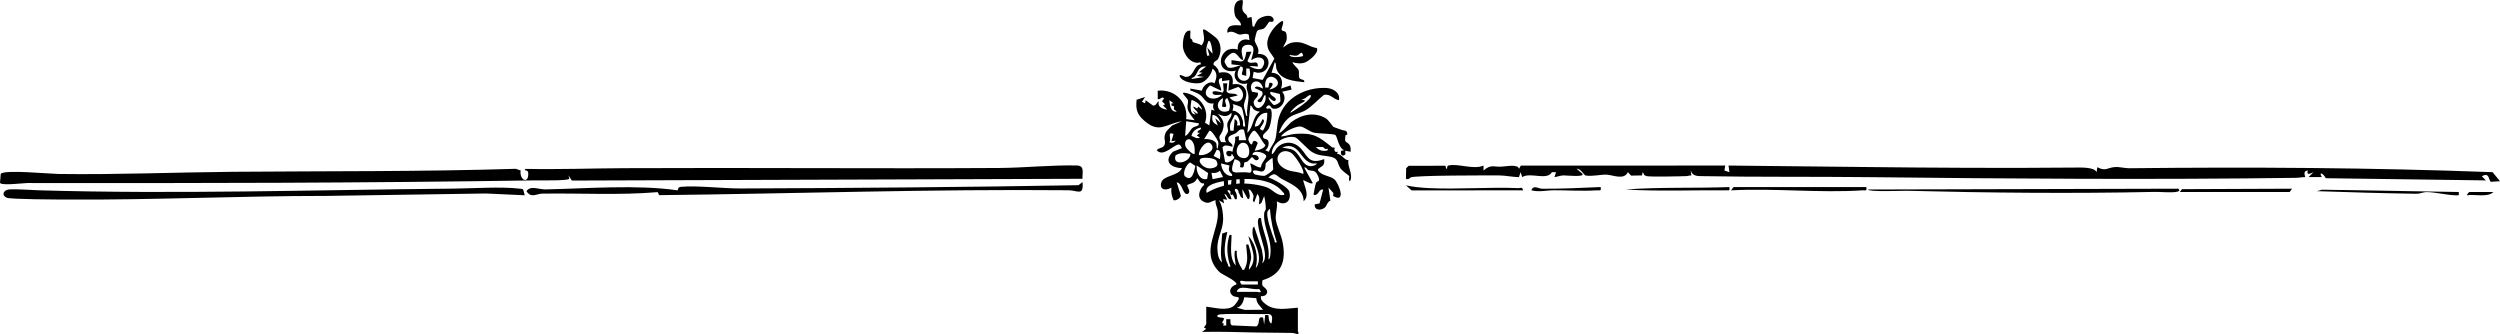 <?xml version="1.0" encoding="UTF-8"?>
<svg id="uuid-ed2af052-f058-430c-8ccb-5c32d1229be9" data-name="a" xmlns="http://www.w3.org/2000/svg" viewBox="0 0 1515.04 202.42">
  <path d="M730.98,185.83c5.06.53,12.77,2.96,16.92-.63.59-.5,2.76-3.45,2.87-4.15.27-1.57-2.4-.73-3.82-1.94-2.97-2.52-.97-5.75,2.25-6.67,1.19-1.89-8.7-6.08-10.27-7.65-12.26-12.22.49-25.14-.99-37.32-.24-1.97-1.7-3.87-1.23-6.12-3.31.58-3.84,2.69-7.48.78-4.16-2.18-2.5-7.44.45-10.04v-.94c-2.43.24-2.83-1.68-4.14-3.19-1.55,3.33-3.56,2.87-6.04,4.17-.21,1.37,2.62,3.96.28,5.39-3.06.87-3.19-6.74-6.68-7.02l2.5,8.02c.12,1.53-3.42,3.43-4.36,2.77-1.23-2.51-1.62-4.79-1.34-7.61-2.95,1.85-7.2,1.72-6.26-2.73,1.03-4.86,10.63-4.12,12.65-9.08-6.86-.12-11.34-4.22-5.45-9.92l5.44-2.18c-.56-.75-.89-2.3-2.11-2.19-3.02.27-9.42,7.95-13.18,3.45,1.28-1.65,3.7-1.1,4.63-3.02s-.08-3.21.1-4.99c.38-3.74,2.45-4.56,4.65-6.98l5.92-2.55c-9.79,1.51-13.7,7.78-22.91-.4-4.38-3.88-5.16-6.76-4.58-12.65l5.15-1.63-1.9,2.87,1.9.95.32-1.9,4.46,3.24c2.06.32,2.04-1.9,3.52-2.62-.94,3.39,2.09,4.76,5.11,5.1l-2.55-2.55,1.26-.65-1.9-1.91,1.26-1.58c-1.19-1.88-2.11.89-3.82.31v-5.1c10.31-1.12,18.43,6.94,17.23,17.24l5.11.63c-1.49-2.15-3.67-4.32-4.21-6.99-.43-2.15.55-3.7.12-5.15-.52-1.75-6.42-5.96.13-4.02,7.57,2.25,13.04,9.66,10.28,17.66l2.59,1.69,1.29-9.58,1.91.64c-1.15-1.58-1.04-2.62-.63-4.46-4.26.85-5.38-2.78-7.7-4.76-1.65-1.4-3.29-1.76-5.07-2.62-.91-.45-1.6.14-1.28-1.56l7,1.28c.47-2.98,4.72-6.47,7.67-4.46,1.3-3.4,2.08-6.5-1.26-8.94-.41,3.38-4.05,8.15-7.49,8.78s-10.85-.54-12.3-4c-.87-2.09,2.79.26,3.49.27,5.36.1,4.67-7.3,9.28-7.61l-.31-1.26c-5.47,1.79-10.5-4.86-10.6-9.91-.06-3,.43-9.75,4.52-9.25.18,1.46-.29,3.26.03,4.64.1.4.82.46.99.75.29.47.21,1.25.41,1.44.47.46,4.25,1.08,5.26,2.11,2.54-2.66,1.41-5.65,1.01-8.66-.12-.93-.08-1.12.94-.93.86.17,7.01,4.85,7.69,5.72,2.59,3.35,2.48,8.4.49,11.99-.84,1.51-3.02,1.3-2.78,3.64,1.69,1.02,3.14,2.77,3.26,4.81,5.47-1.14,9.28.94,8.27,7.05,5.81-1.16,9.61,2.69,8,8.31-1.28,4.45-1.58,3.92-.14,9.06.19.66.16,1.93,1.08,1.78-.64-3.91.79-8.12.69-11.82-.09-3.16-1.9-4.81-.69-7.97-4.78,1.56-9.43-2.75-7.02-7.66-13.52,3.03-10.81-16.46,1.28-12.77-.66-4.52,2.86-7.26,7.02-5.75l-.36-3.26c-1.9-1.27-4.07.04-5.62-.11-1.99-.19-4.07-2.94-7.41-1.1-.33-5.27,4.37-4.6,8.29-4.47.15-2.42-2.92-3.74-3.54-5.71-1.24-3.91-.89-9.99,4.49-9.62.64,2.18-.79,4.03.15,6.41.8,2.04,3,2.16,2.74,4.46l2.54-.64.64,5.75c1.68.38,1-.4,1.33-.93.59-.93,1.22-2.61,2.06-3.33,2.12-1.82,8.43-3.88,9.4.11,0,2.15-2.1,1.01-2.6,1.32-.8.5-2.06,3.36-3.45,4.15-1.62.91-3.15.13-4.09,1.65-.34.56-1.43,4.95-1.36,5.63.17,1.67,3.31,4.83,1.91,8,10.46-.32,7.25,14.63-2.55,10.85l-.64,3.82,6.09,1.14,7.11-12.94c-1.9-3.24-4.21-4.74-4.32-8.94-.12-5.06,4.5-11.12,8.68-13.72,2.29-.67-.22,4.3-.04,5.12.94,1.91,3.05-.61,3.18,4.55.08,3.11-1.3,3.59-2.18,6.28,2.99-2.23,4.16-3.12,7.99-3.24,4.9-.14,7.63,2.8,12.47,3.62,1.37,2.98-5.03,7.9-7.24,8.69-2.65.95-4.88.55-7.48-.14-.61.57,3.36,3.73,3.69,4.92.4,1.48-.27,3.47.44,4.66.77,1.3,3.43.52,2.89,2.54-6-.68-14.26-1.27-16.74-7.83-.58-1.54-.03-3.66-1.13-4.28l-1.93,6.38c5.37.06,7.54,4.81,5.75,9.58l5.73-1.92.65,2.55-5.75,1.29c3.73,3.84-.2,11.23-5.43,10.24-1.76-.33-1.62-3.76-4.14-.98-.37,1.84,1.83.46,2.48,1.02,1.76,1.49.27,9.75-.96,12-.91,1.67-3.36,3.23-3.49,4.22-.3,2.47,1.64,1.81,2.59,2.55,1.61,1.26.67,5.43-1.26,6.38l2.24.98c.63-2.23,3.07-5.27,3.7-7.04,1.17-3.31,1.03-9.55,2.32-13.75,3.73-12.14,16.37-18.42,28.54-17.94,4.18.17,8.81,2.79,7.87,7.42-3.44-.43-4.99-4.07-9.13-3.19-3.66,2.89-7.16,7.01-11.2,9.35-2.97,1.72-6.74,2.23-9.35,4.05-3.1,2.16-5.45,6.06-6.7,9.58.88.84,6.33-5.6,7.34-6.38,6.1-4.69,14.02-6.56,20.98-2.46,2.01,1.19,4.05,4.86,4.88,5.33.41.24,3.72,1.24,5.1,1.81s3.07-.19,3.16,2.69c0,.29-1.05.19-1.11.58-.79,4.92.5,3.35,2.16,5.38,1.19,1.47.98,2.73.9,4.53l-3.19-.64.04,2.25c-1.95,1.74-3.24-.16-2.54-2.2l1.85-.37c-3.37-1.17-4.18-8.01-5.25-9.11-1.01-1.02-10.62-.82-13.41-1.6-2.41-.68-5.76-3.46-7.89-3.66-2.69-.26-10.33,3.22-11.75,6.06,2.87-.15,5.73-1.37,8.64-1.58,11.25-.8,14.25,1.63,22.24,8.1.44.36,1.35.08,1.63.24.18.1-1.14,3.25,1.99,2.5l-.58,1.2c3.12.25,4.34,3.98,6.96,3.9-.83,3.95,3.09,8.51.95,12.77-1.18-.52-.36-2.97-.45-3.1-.36-.54-4.07-2.9-5.25-4.61-2.07-2.98-1.28-5.84-5.22-6.91-4.28-1.16-7.88-.49-12.19-3.13-2.62-1.6-8.61-8.54-10.25-8.92-5.56-1.27-12.96,2.89-13.96,8.71-.72,4.25,2.63-1.85,2.94-2.18,3.39-3.75,8.77-4.29,12.8-1.28,5.92,4.42,5.29,12.05,15.94,8,.07,1.1.11,2.13-.33,3.17-.64,1.49-3.89,2.45-3.48,3.5,1.99,3.52,7.38,3.31,10,5.64,2.73,2.43,7.37,14.85-.81,10.01l.17-1.77-2.99-3.32,1.17,7.94c-2.04.86-2.1,3.14-3.39,4.21-2.34,1.95-6.45,1.78-6.09-1.94l2.92-.6,2.18-8.34c-2.87-.63-2.46,3.83-5.74,3.19-.26-.26,1.12-6.64,1.41-7.23.72-1.46,2.9-.52,1.3-4.09-1.91-4.24-3.2-2.81-5.91-3.75-.83-.29-1.19-1.9-2.54-1.51l5.11,9.24c.01,1.65-5.56-1.83-5.75-1.59.78,4.05,4.12,9.3.31,12.76-.11-7.71-7.59-10.41-13.28-13.53-3.52-1.94-3.89-4.74-8.1-.83,2.9.79,11.84,5.74,12.63,8.43,1.69,5.75-2.54,9.22-7.52,5.94.71,3.6-1.08,7.76-.61,11.13.54,3.85,3.29,9.32,4.14,13.75,2.18,11.43-.5,19.44-12.2,23-.59,3.91.15,3.19,1.98,5.11,2.14,2.25-.03,5.05-2.89,4.49-.38,2.24.75,3.13,2.26,4.45,5.62,4.88,13.22,3.07,20.09,2.57v14.36c0,.08,1.17,1.4-.33,1.6-.42.05-2.07-.64-3.15-.66-7.13-.13-14.28-.1-21.33-.24-11.08-.22-22.39-.62-33.28-.37l2.55-1.92-1.27-.64c-.26-.3,1.28-1.79,1.28-2.23v-10.53h-.03ZM734.81,32.6c.13-.86-.91-9.19-2.54-7.66-1.23,3.29-1.72,5.43-.64,8.94l1.26-.31-1.26-4.79,3.19,3.82ZM758.44,36.44c-.71-.93,4.33-9.54-2.25-9.31s-2.34,8.64-2.87,9.31c-2.5-.53-3.4-4.55-6.08-4.46-1.46.04-5.27,3.59-5.16,5.43.03.54,1.69,3.38,2.12,3.5,2.66.75,5.31-.93,7.85-1.29l-5.75-.63v-2.55c6.3.59,7.72,2.94,9.03-5.02l3.1-.08-2.47,5.66c2.19,2.92,6.42-1.62,6.3,3.28l-5.1-.32c1.56,1.3,6.41,2.99,7.7,1.16,3.77-5.34-1.72-8.32-6.42-4.67h0ZM789.72,33.88c-.74-3.79-1.99-.87-3.5-.31-1.22.45-3.5-.11-4.79-.32.43,2.28,7.94,1.13,8.29.63h0ZM730.98,40.27c-4.7-.34-4.76,3.15-6.71,5.73-.79,1.05-2.09.88-2.22,1.92l7.65-1.28-4.46-.62,3.51-1.92-2.24-.32s4.46-3.51,4.46-3.51ZM752.75,45.31c-.75-1.21,2.13-4.69-1-5.04-6.79,9.83,8.59,12.74,5.4,1.28h-1.9v4.46l-2.5-.7h0ZM769.29,54.31c11.83-2.8.01-12.4-2.27-5.13-.4,1.27-.34,2.57-.29,3.87h1.91l.63-2.89c4.57-.23-.22,3.96,0,4.15h0ZM740.56,47.29c-4.49.26.33,6.31-.64,7.66l-6.61-3.22c-7.07,6.26,1.86,11.03,7.25,5.78-.67-.49-5.98,1.13-5.73-1.6.12-1.37,5.23-.11,6.06.28l.7-1.28-.39-4.43h2.55l-.43,4.93c1.67,2.39,4.75.35,6.81,2.42l-5.1,1.26c6.12,6.67,11.89-1.77,5.45-6.45l-6.08,2.3.63-6.38-4.44.59-.03-1.87h.01ZM765.45,53.67c-1.44-7.04-9.7-4.88-6.7,1.92l3.52.63c.72,3.65-3.94,3.7-2.09,7.5,2.45,5.02,8.28-1.94,6.54-6.22-1.36.52-1.39,4.92-3.49,4.46-2.7-.59.11-2.17.29-2.39,1.12-1.4,2.18-2.31,1.3-4.14l-4.46-2.09c1-2.25,4.92.52,5.09.32h0ZM775.6,56.94l-5.67-1.35c-.98,2.43,3.55,3.06,3.18,4.78-.51,2.41-3.52-.7-4.15-1.58-.91.72,2.2,4.49,2.85,4.78,1,.43,3.8-1.25,4.14-2.2.1-.27-.22-4.26-.36-4.44h0ZM794.19,57.51c-2.35.5-2.92,2.91-5.74,2.56l2.55.94c-1.37,1.35-3.26,1.74-4.79,2.87-.53.4-4.78,3.87-4.14,4.47,1.65-.93,14.13-8.6,12.12-10.85h0ZM740.58,64.5l.62-5.08c-6.09,3.19-2.62,10.39,3.54,7.69,1.19-3.07.35-4.96-.99-7.69-2.59.91-.51,3.69-.63,4.78-.13,1.16-2.37.55-2.53.31h0ZM711.19,62.61l-2.55-1.91c.39,2.98.51,7.14,4.46,7.01-1.31-1.7-2.09-.65-1.54-3.2l-1.65-.63.03-1.24,1.24-.03h0ZM726.3,62.83c-.56-.52-3.82-2.57-4.25-2.13-.59,2.91-1.39,8.82,2.55,8.62l-1.91-2.23,2.87,1.91c1.44-1.09-3.24-3.43-2.23-4.46l2.23,1.3.63-1.29,2.23,1.92c.39-.44-1.69-3.2-2.13-3.61h0ZM754.6,76.65c-.08-2.17-1.19-10.05-2.23-11.49-.43-.58-5.03-2.27-5.42-1.92,1.09.96-.15,3.66,0,3.82.06.07,1.19.04,1.83.38,2.8,1.52,3.47,2.83,4.41,5.84.45,1.47-.72,3.86,1.42,3.36h0ZM763.54,67.73c-1.19-.19-2.55-.54-3.53-1.26-1.16-.86-1.1-2.27-2.21-2.57l-1.92,16.59c3.96-3.48,2.93-9.67,7.65-12.76h0ZM743.11,86.23c-2.27-2.95.92-5.06,1.1-6.77.13-1.13-.67-2.62-.45-4.35.32-2.5,3.03-4.08,2.53-6.76-2.77,2.88-5,2.22-8.29.64,3.2,3.4,4.46,5.53,2.88,10.22-1.03,3.07-3.23,2.97-.87,6.9l3.09.1h0ZM768.01,68.36c-4.62-.19-6.93,4.25-7.65,8.29,2.78.3,3.8-2.52,4.78-4.46,2.55,1.06-1.53,4.76-1.61,6.05l1.85.92c2.07-3.25,2.62-6.95,2.63-10.8h0ZM739.92,74.74c-1.02-2.3-2.16-4.94-5.1-5.1-.52,3.8.03,4.58,3.18,6.38l-1.6-4.46,3.51,3.19h0ZM751.41,76.01c.44-.42-.72-7.16-3.18-6.38-1.51,3.5-3.71,5.46-2.56,9.58h1.9l.66-7.03c1.6.67,2.08,2.39,1.27,3.82h1.92,0ZM726.51,74.74l-7.66-1.28-.64,8.94c2.16-.84,2.88-3.53,4.42-4.83s4.16-.86,3.88-2.83h0ZM727.79,77.3c-2.67.35-5.25,2.33-5.73,5.08,1.77.53,3.08,2.07,5.11.99l-1.92-1.28,1.91-1.6h-1.27c-.64-1.99,2.16-1,1.91-3.19h0ZM753.89,78.65c-2.85-1.05-3.52,1.24-5.06,2.13-1.92,1.11-5.22,1.28-4.35,4.35.39,1.38,2.69,1.85,2.46,3.65-.51.47-4.75-2.05-6.1.65l1.58,8.66c1.67,1.2,4.79-1.05,5.63-2.59l-1.44-2.24c-.58-.11-.15.92-.43,1.1-3.35,2.06-4.97-4.99.75-2.37.33-3.41,2.11-5.43,1.57-8.96l2.26-.61v2.54h4.47l-1.35-6.3h0ZM738,90.06c0-1.58.66-2.64.19-4.26-.31-1.06-4.24-7.36-5.27-6.58l-3.2,5.1c2.17-.25,6.36.38,7.34,2.57.53,1.19-.2,3.1.96,3.18h0ZM760.35,91.33c1.77-.24,6.42-1.26,6.41-3.5-1.76-1.49-5.01-8.66-6.74-8.66-1.21,0-3.63,4.28-3.52,5.41.09,1.02,2.02,4.69,2.56,1.95.34-1.74,2.07-1.3,3.17.07l-1.89,4.72h0ZM711.19,81.13c-4.41-1.57-.79,2.83-2.55,5.09,1.62.54,2.67.45,3.83-.96l-2.55.32,1.27-4.46h0ZM723.96,93.25c.05-2.24.22-4.48-.79-6.55-2.17-4.5-6.44-1.81-4.48,2.57.36.8,4.43,4.84,5.27,3.98h0ZM726.52,93.89c3.08.85,9.82-2.09,8-5.74-2.53-5.08-8.19,2.31-8,5.74ZM755.11,87.01c-5.18-3.01-8.93,8.34-1.4,8.81,4.71.29,3.8-7.42,1.4-8.81ZM804.39,90.06c-1.42.9-1.81-.68-2.87-.98l-4.14.03c1.79,1.73,3.5,2.59,6.05,2.25.93-.12,1.73-.29.95-1.29h0ZM798.02,99.01c-10.28,1.67-9.36-14.4-21.06-9.58l5.15.91c5.91,1.42,6.4,10.45,12.29,10.37.98-.01,3.3-.5,3.63-1.7ZM739.28,96.45c.19-2.04,1.04-5.57-1.9-5.74l-1.93,3.82,3.82,1.92h0ZM789.71,105.39c1.39-1.81-5.13-11.56-7.3-12.81-6.35-3.66-11.45,3.65-5.78,8.33,4.58,3.77,8.24,2.39,13.07,4.48ZM757.8,99c1.53.36,5.22,3.22,6.42,2.28-.17-1.97,3.17-5.61,3.17-6.43.03-2.5-8.57-4.46-8.32-.96,1.67-.16,3.59.29,3.82,2.23-1.76,2.74-3.7-.94-4.14-.94-.22,0-1.97,2.09-2.55,2.57s-1.87.46-2.1.75c-.44.54.19,2.46-1.1,3.06l-1.6-.32c1.04-2.98-.3-4.03-3.18-4.78-4.4,11.64,1.02,6.77,9.15,8.24,2.44-.81-.07-5.04.42-5.68h0ZM721.41,93.26c-3.03-.52-6.33-.92-9.01.9-2.2,7.04,9.11,4.4,9.01-.9ZM728.21,95.91c-3.4,1.1,1.09,7.02,6.17,6.04,2.71-.52,4.33-1.56,2.85-4.41-1-1.93-7.18-2.24-9.03-1.63h0ZM771.2,95.81c-.3-.35-4.02,2.9-4.12,3.14-.38.86.5,5.31-3.1,4.98-.47-.04-6.67-2.23-3.97,1.48.4.55,5.36,1.31,6.26,1.16,1.03-.18,5.18-3.05,5.32-4.02l-.38-6.73h0ZM721.18,98.43c-2.27,1.28-4.46,5.89-3.29,8.22,4.42,4.07,5.84-2.61,6.52-6.1l-3.23-2.13h0ZM745.03,100.28l-5.11-1.27c.44,3.89,2.53,7.9,7.02,7.65-.04-1.79-1.79-1.54-2.2-3.75-.16-.89.33-1.74.29-2.62h0ZM732.14,104.86l-6.91-4.58c-.46,3.74,1.72,9.25,6.3,8.21l.61-3.63h0ZM741.2,107.3l-1.92-3.83c-1.58,1.39-3.03,1.48-5.09,1.28l.64,3.83,6.38-1.28h0ZM778.22,118.15c.29-1.1-.46-1.28-.95-1.92-6.89-8.98-24-8.52-34.19-6.73-3.84.67-13.7,2.15-11.78,7.37,10.53-6.28,23.8-7.08,35.57-3.64,4.88,1.43,6.18,5.65,11.36,4.92h0ZM753.33,120.06c-3.14-.33-1.54-6.92-5.74-5.43,1.61,1.81,2.27,3.61,1.91,6.06-1.7.35-1.1-.43-1.58-1.26-1.08-1.84-2.17-4.98-4.79-4.17,2.01,1.46,2.55,3.12,3.19,5.42-2.9.65-2.67-3.66-5.1-4.46l2.53,4.79-2.53-.32.63,2.55-3.19-1.9c1.92,2.7,2.55,7.87,2.59,11.19.08,6.46-3.75,11.4-3.48,18.26.11,2.73.49,6.41,2.8,8.22-1.45-5.82-.17-11.63.1-17.47l3.1-1.04c-1.42,6.75-2.9,13.26.36,19.78.45.9-.15,1.61,1.56,1.28-2.02-5.71-2.59-12-.96-17.9.31-1.14.19-1.49,1.59-1.24.08,6.06-1.66,13.59,2.55,18.51-.19-2.66-1-5.28-.63-7.99.15-1.14-.24-1.04,1.27-.94-.33,3.63.97,7.69,3.05,10.66.38.55-.11,1.19,1.41.83,2.91-5.13,1.61-9.12,1.28-14.37-.08-1.27.13-1,1.27-.95.62,2.37,1.64,4.97,1.68,7.44.04,2.85-1.5,5.22-1.35,7.87,5.8-6.67,1.2-13.3-.31-20.43,4.52,4.71,6.15,12.79,4.47,19.15,1.07-.38,1.74-3.24,1.86-4.2.83-6.87-4.16-11.84-3.82-17.84.06-1.16-.13-2.09,1-2.85l4.62,13.89c.41,3.02,1.3,5.46.18,8.44,2.53-1.96,1.76-6.47,1.2-9.17-.67-3.24-5.42-16.09-3.11-18.28.36-.34,1.6-.13,1.34.88,1.12,8.25,5.54,15.43,4.41,24.01.94.05,1.12-2.29,1.19-2.95,1-9.35-4.37-16.02-3.79-24.86.08-1.16.96-1.99.99-2.51.1-2.3-.45-5.66-.97-7.98l-1.74,4.28-1.44.82c.15-2.14.8-4.63-.96-6.38l-1.9,5.1c-1.63-1.12-.19-2.43-.43-3.98-.15-.98-2.02-4.5-3.09-3.66.45,1.02,1.75,5.6-.31,5.73l-3.51-6.38.63,5.75v.02ZM773.76,146.88c-2.2-6.69-3.66-13.36-4.14-20.42-.73.66-1.44,1.21-1.62,2.27-.54,3.38,2.89,13.2,4.32,16.75.39.97-.37,1.73,1.44,1.4h0ZM752.37,172.42h9.9v-1.92c-2.44-.04-4.89.06-7.34,0-1.29-.04-5.13-1.47-2.55,1.92ZM749.5,176.89h12.45c.54,0,1.32.54,2.23,0l-1.07-1.8c-4.03,1.05-12.45-3.32-13.62,1.81h0ZM765.46,187.74c-1.85-2.36-3.93-3.7-4.13-7.03l-7.31-.57c-.37,2.59-1.67,5.71-4.51,6.34l4.82,1.3,11.14-.03h0ZM770.56,196.04c.18-2.28,1.35-4.97-1.59-5.75-3.75.33-29.99-.67-30.96.64-1.56,2.13,3.54.93,3.83,2.24l-1.28,2.55,1.12.41-.48,1.16h1.92v-3.83h2.54c.06,1.25-.43,3.25,1.05,3.75l14.62.62c2.66-1.32.27-6.74,4.13-5.32l.63,4.14.65-5.75h1.91c.2.19,0,4.85,1.92,5.11h0Z"/>
  <path d="M656.03,108.35l-309.45,1.07-2.04-3.07.49,1.99c-.92,1.31-17.57.92-20.55.97-102.8,1.58-205.1,1.76-307.96,1.61-2.1,0-16.32,1.8-16.52-.21l.45-5.37c2.19-2.67,29.02,0,35.06.09,35.01.5,70.89-1.02,106.03-1.32,57.08-.49,113.74-.02,171.03-1.81l2.96,1c-.9,5.83,4.98,8.69,4.59,1.5-.13-2.33-3.24-.95-1.6-2.45,20,.4,40.07-.33,59.99-.43,75.5-.38,151.05.36,227-.12,15.25-.1,32.12-1.88,47-1.52,5,.12,3.33,4.27,3.49,8.08h.03Z"/>
  <path d="M875.92,100.46l.61,1.9c.93.09,0-1.74,1.14-2.03,5.79-1.49,15.48,2.73,21.35,0l.02,3.02c4.25-3.86,6.26-2.14,10.49-2.33,3.2-.14,10.52-1.75,11,1.33l1.11-1.99,123.88-.03-.5,3,3,1-.49-4,81.1.87c42.73.48,86.3.75,128.9.35,3.53-.03,11.88-.34,13,2.8l.5-3.02c4.99,2.69,6.2.25,10.43-.07,3.2-.24,6.11.73,8.9.7,73.31-.81,146.86-.37,220.17,2.38l4.51,5.48-5.42.36c-1.65-.42-.57-6.22-5.6-3.34l2.5,2.49-97.04-1.33c-1.59-3.04-4.49-4.29-2.45-.68h-8l2.99-2.99c-5.4,2.81-3.12-1.05-3.5-1.01-2.67.31-2,2.27-1.48,3.98-1.92.03-3.83.46-5.74.48-86.05,1.15-172.63.55-258.84-.42-33.27-.38-66.67,0-99.93-.6-3.74-.07-6.56.28-8.01-3.43l.51,2.99c-.98-.09-1.94.35-2.89.4-3.27.17-22.49.52-24.25.02-2.1-.6-1.34-1.18-2.37-2.42l-.48,2-6.58.1-1.93-2.1c-2.26,5.05-9.24,1.66-12.96,1.52s-8.94,1.29-12.84.47c-.52-.11-3.21-4.46-5.2-3.98l3.49,3.03c1.4,2.18-10.02.88-11.56.93-1.93.07-3.57.83-5.44,1.05l1-2.98-2.5-.03c-3.11,5.33-13-.22-18.02,3l-.98-2.99-1.02,3.03c-3.67-.09-8.49-1.05-11.94-1.06-7.83-.02-50.97-.1-53.66,1.2-.51.25-1.11,1.58-2.87.84l.13-6.37,1.5-1.5,22.25-.03h.01Z"/>
  <path d="M318.03,118.34l-23.5-1.08-96.82,1.46c-52.58,0-105.18,2.53-157.27,2.22-5.28-.03-34.23-.12-36.38-1.11-3.41-1.57-1.9-4.74,1.44-5.02,4.16-.35,13.1.36,17.98.51,83.71,2.48,168.32-.28,251.01-1.01,11.86-.11,28.9-1.3,40.09-.01.85.1,1.72,0,2.47.53l.97,3.52h.01Z"/>
  <path d="M656.03,110.35c.77,8.73-3,5-8.44,4.95-82.67-.77-166.11,2.06-248.14,2.97l-.84-1.84c-23.05,1.96-46.78.56-70.01.91-3.5.05-6.68,2.98-9.56-1.49,2.4-3.68,7.58-.99,11.48-1.07,25.59-.53,55.3-3,80.04.55.48.07-.04-1.91,1.92-2.09,10.19-.94,25.42,1.01,36.1.97,67.84-.25,136.99-.78,205.01-1.98l2.42-1.88h.02Z"/>
  <path d="M1320.03,114.35c1.63,1.23-.02,1.81-1.48,2-3.9.5-8.94-.14-13.06-.05-49.55,1.06-99.85.58-149.94-.69-2.26-.06-23.53.83-23.53-.77l188.01-.49h0Z"/>
  <path d="M1131.02,113.35c.42,2.79-.47,1.87-2.47,2-25.87,1.7-53.46-1.39-79.51,0l1.53-2h80.46-.01Z"/>
  <path d="M1490.03,116.35c.1,1.85.48,2.08-1.51,2.03-5.81-.13-12.15-1.88-17.95-1.98-2-.03-3.96,1.05-6.06,1.02-20.18-.3-40.26-.87-60.49-1.58l3.19-.89,82.82,1.4h0Z"/>
  <polygon points="1389.02 114.35 1387.55 116.35 1321.04 116.34 1322.31 114.63 1389.02 114.35"/>
  <path d="M923.03,115.34l-67.55.06-3.44-3.05c4.52.95,9.35,1.43,13.94,1.65,17.96.86,36.33-.76,54.26.02,1.18.05,2.22-1.05,2.79,1.32Z"/>
  <path d="M1048.03,113.35c.1,1.96.47,2.03-1.53,2.01-20.46-.23-40.99.72-61.47-.51,20.86-1.59,41.94-.69,63-1.49h0Z"/>
  <path d="M970.02,113.35c.42,2.79-.47,1.87-2.47,2-8.62.57-17.44-.06-26.06-.05-4.23,0-8.71,1.24-13.46.04,1.27-3.54,4.3-.97,6.56-.96,11.81.05,23.69-.5,35.43-1.03h0Z"/>
  <path d="M1511.03,116.35c-3.3,3.49-11.46,1.23-16,1.99-.07-.64,1.33-1.99,1.5-1.99h14.5Z"/>
  <path d="M748.46,104.81c.53.5.82,4.34.77,5.38-.04.94-1.26,9.99-3.62,7.5.31-3.26.4-7.01.92-10.19.11-.69.56-3.97,1.93-2.69h0Z"/>
  <path d="M750.62,116.97c.52-3.86,1.28-7.22-.01-11.08,6.82-2.19,2.2,13.6.01,11.08Z"/>
  <path d="M743.45,117.7c-.42.36-2.55-.06-2.7-1.05,1.52-3.63.97-6.67.57-10.41,4.43-.87,2.74,10.94,2.13,11.45h0Z"/>
</svg>
